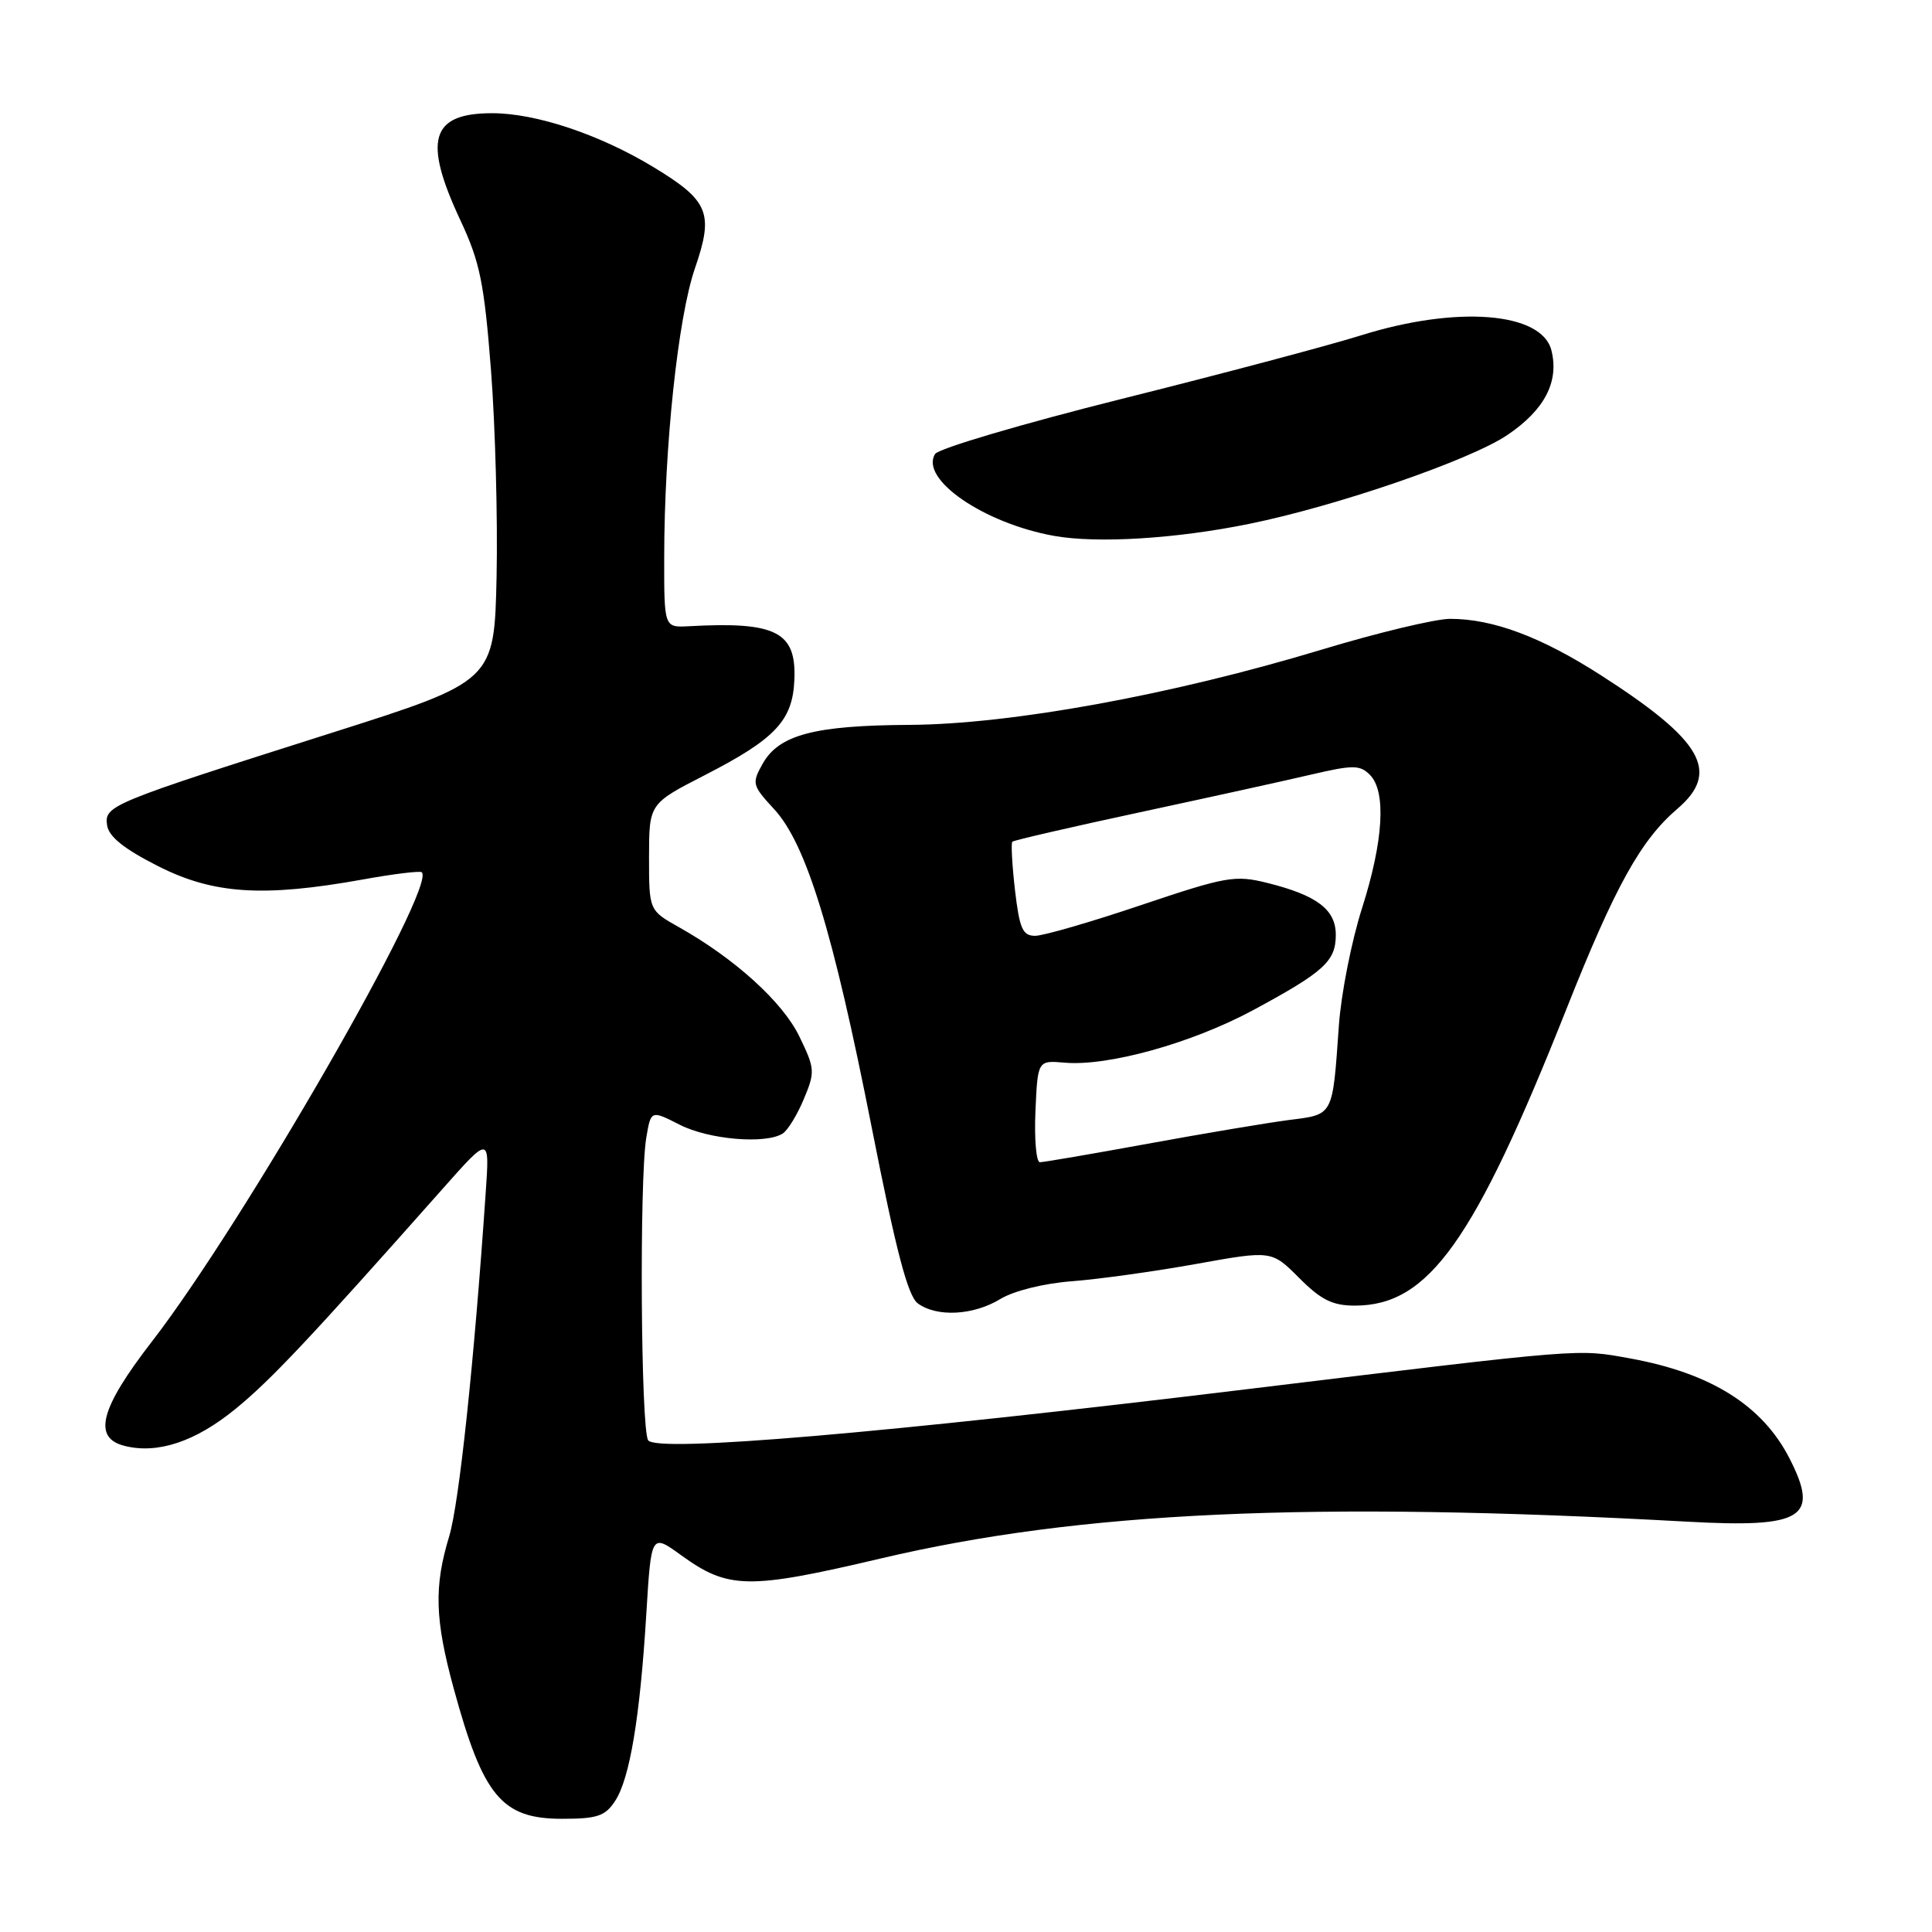 <?xml version="1.0" encoding="UTF-8" standalone="no"?>
<!DOCTYPE svg PUBLIC "-//W3C//DTD SVG 1.1//EN" "http://www.w3.org/Graphics/SVG/1.1/DTD/svg11.dtd" >
<svg xmlns="http://www.w3.org/2000/svg" xmlns:xlink="http://www.w3.org/1999/xlink" version="1.1" viewBox="0 0 256 256">
 <g >
 <path fill="currentColor"
d=" M 81.51 238.63 C 83.45 235.66 84.80 227.59 85.64 213.85 C 86.29 203.20 86.29 203.20 90.26 206.08 C 96.51 210.60 99.14 210.64 116.73 206.50 C 143.13 200.28 173.74 198.88 223.59 201.63 C 238.96 202.48 241.15 201.11 237.10 193.21 C 233.51 186.22 226.68 181.94 216.01 180.00 C 208.92 178.72 210.30 178.61 165.44 184.05 C 117.08 189.93 86.93 192.50 85.88 190.84 C 84.91 189.31 84.71 156.39 85.63 150.79 C 86.25 147.09 86.25 147.09 90.08 149.04 C 93.93 151.00 101.44 151.64 103.71 150.20 C 104.38 149.78 105.64 147.72 106.51 145.63 C 108.02 142.03 107.99 141.60 105.92 137.34 C 103.71 132.77 97.38 127.03 89.97 122.86 C 86.00 120.63 86.00 120.63 86.00 113.57 C 86.01 106.50 86.01 106.50 93.35 102.73 C 102.77 97.90 105.05 95.47 105.26 90.03 C 105.52 83.70 102.81 82.34 91.25 82.98 C 88.00 83.15 88.00 83.15 88.01 73.83 C 88.02 59.16 89.84 42.06 92.08 35.56 C 94.61 28.23 93.94 26.60 86.60 22.15 C 79.46 17.82 71.02 15.00 65.22 15.00 C 57.07 15.00 56.02 18.54 61.01 29.20 C 63.60 34.73 64.16 37.50 65.06 49.06 C 65.63 56.45 65.96 68.75 65.80 76.38 C 65.50 90.26 65.50 90.26 44.00 97.09 C 14.50 106.46 13.82 106.74 14.19 109.35 C 14.41 110.86 16.42 112.47 20.91 114.75 C 28.25 118.48 34.83 118.91 48.00 116.55 C 52.12 115.80 55.68 115.37 55.89 115.58 C 57.89 117.50 32.24 162.10 20.13 177.76 C 13.26 186.64 12.24 190.52 16.51 191.59 C 20.89 192.69 25.89 191.03 31.19 186.70 C 35.90 182.86 41.03 177.40 58.69 157.48 C 64.88 150.50 64.88 150.50 64.36 158.00 C 62.82 180.61 60.83 199.23 59.52 203.57 C 57.49 210.25 57.62 214.58 60.12 223.74 C 64.02 238.04 66.48 241.00 74.48 241.00 C 79.14 241.00 80.19 240.65 81.51 238.63 Z  M 132.56 172.12 C 134.35 171.04 138.31 170.05 142.06 169.77 C 145.60 169.50 153.00 168.47 158.50 167.48 C 168.50 165.68 168.50 165.68 172.15 169.34 C 175.05 172.25 176.57 173.00 179.53 173.00 C 189.29 173.00 195.33 164.53 207.58 133.65 C 214.01 117.45 217.40 111.33 222.25 107.18 C 227.99 102.27 225.62 98.13 212.11 89.46 C 204.19 84.38 197.82 82.00 192.15 82.00 C 190.21 82.00 182.52 83.84 175.06 86.10 C 155.26 92.09 133.92 95.98 120.50 96.05 C 107.89 96.12 103.20 97.37 101.05 101.21 C 99.60 103.80 99.67 104.07 102.57 107.21 C 106.83 111.82 110.39 123.41 115.52 149.46 C 118.74 165.80 120.30 171.75 121.62 172.71 C 124.14 174.56 129.00 174.30 132.56 172.12 Z  M 165.50 69.42 C 177.13 67.06 194.84 60.96 199.75 57.63 C 204.68 54.30 206.61 50.57 205.57 46.42 C 204.29 41.34 193.01 40.46 180.30 44.45 C 176.01 45.79 161.75 49.58 148.61 52.86 C 135.47 56.15 124.35 59.43 123.90 60.16 C 121.85 63.49 130.37 69.34 139.68 71.01 C 145.41 72.03 155.83 71.39 165.50 69.42 Z  M 137.20 147.25 C 137.50 140.50 137.50 140.50 141.08 140.81 C 146.83 141.31 157.89 138.23 165.99 133.88 C 175.45 128.78 177.00 127.37 177.00 123.87 C 177.00 120.52 174.50 118.63 167.92 116.99 C 163.65 115.93 162.50 116.13 151.23 119.92 C 144.57 122.17 138.24 124.00 137.16 124.00 C 135.50 124.00 135.09 123.05 134.49 117.94 C 134.11 114.60 133.95 111.72 134.14 111.53 C 134.34 111.34 141.93 109.59 151.00 107.64 C 160.07 105.69 170.32 103.44 173.76 102.63 C 179.29 101.34 180.20 101.35 181.51 102.66 C 183.71 104.85 183.32 111.43 180.47 120.36 C 179.09 124.68 177.71 131.65 177.41 135.86 C 176.55 148.03 176.75 147.65 170.76 148.41 C 167.87 148.79 159.46 150.20 152.09 151.55 C 144.71 152.90 138.28 154.00 137.79 154.00 C 137.31 154.00 137.04 150.96 137.20 147.25 Z "/>
</g>
</svg>